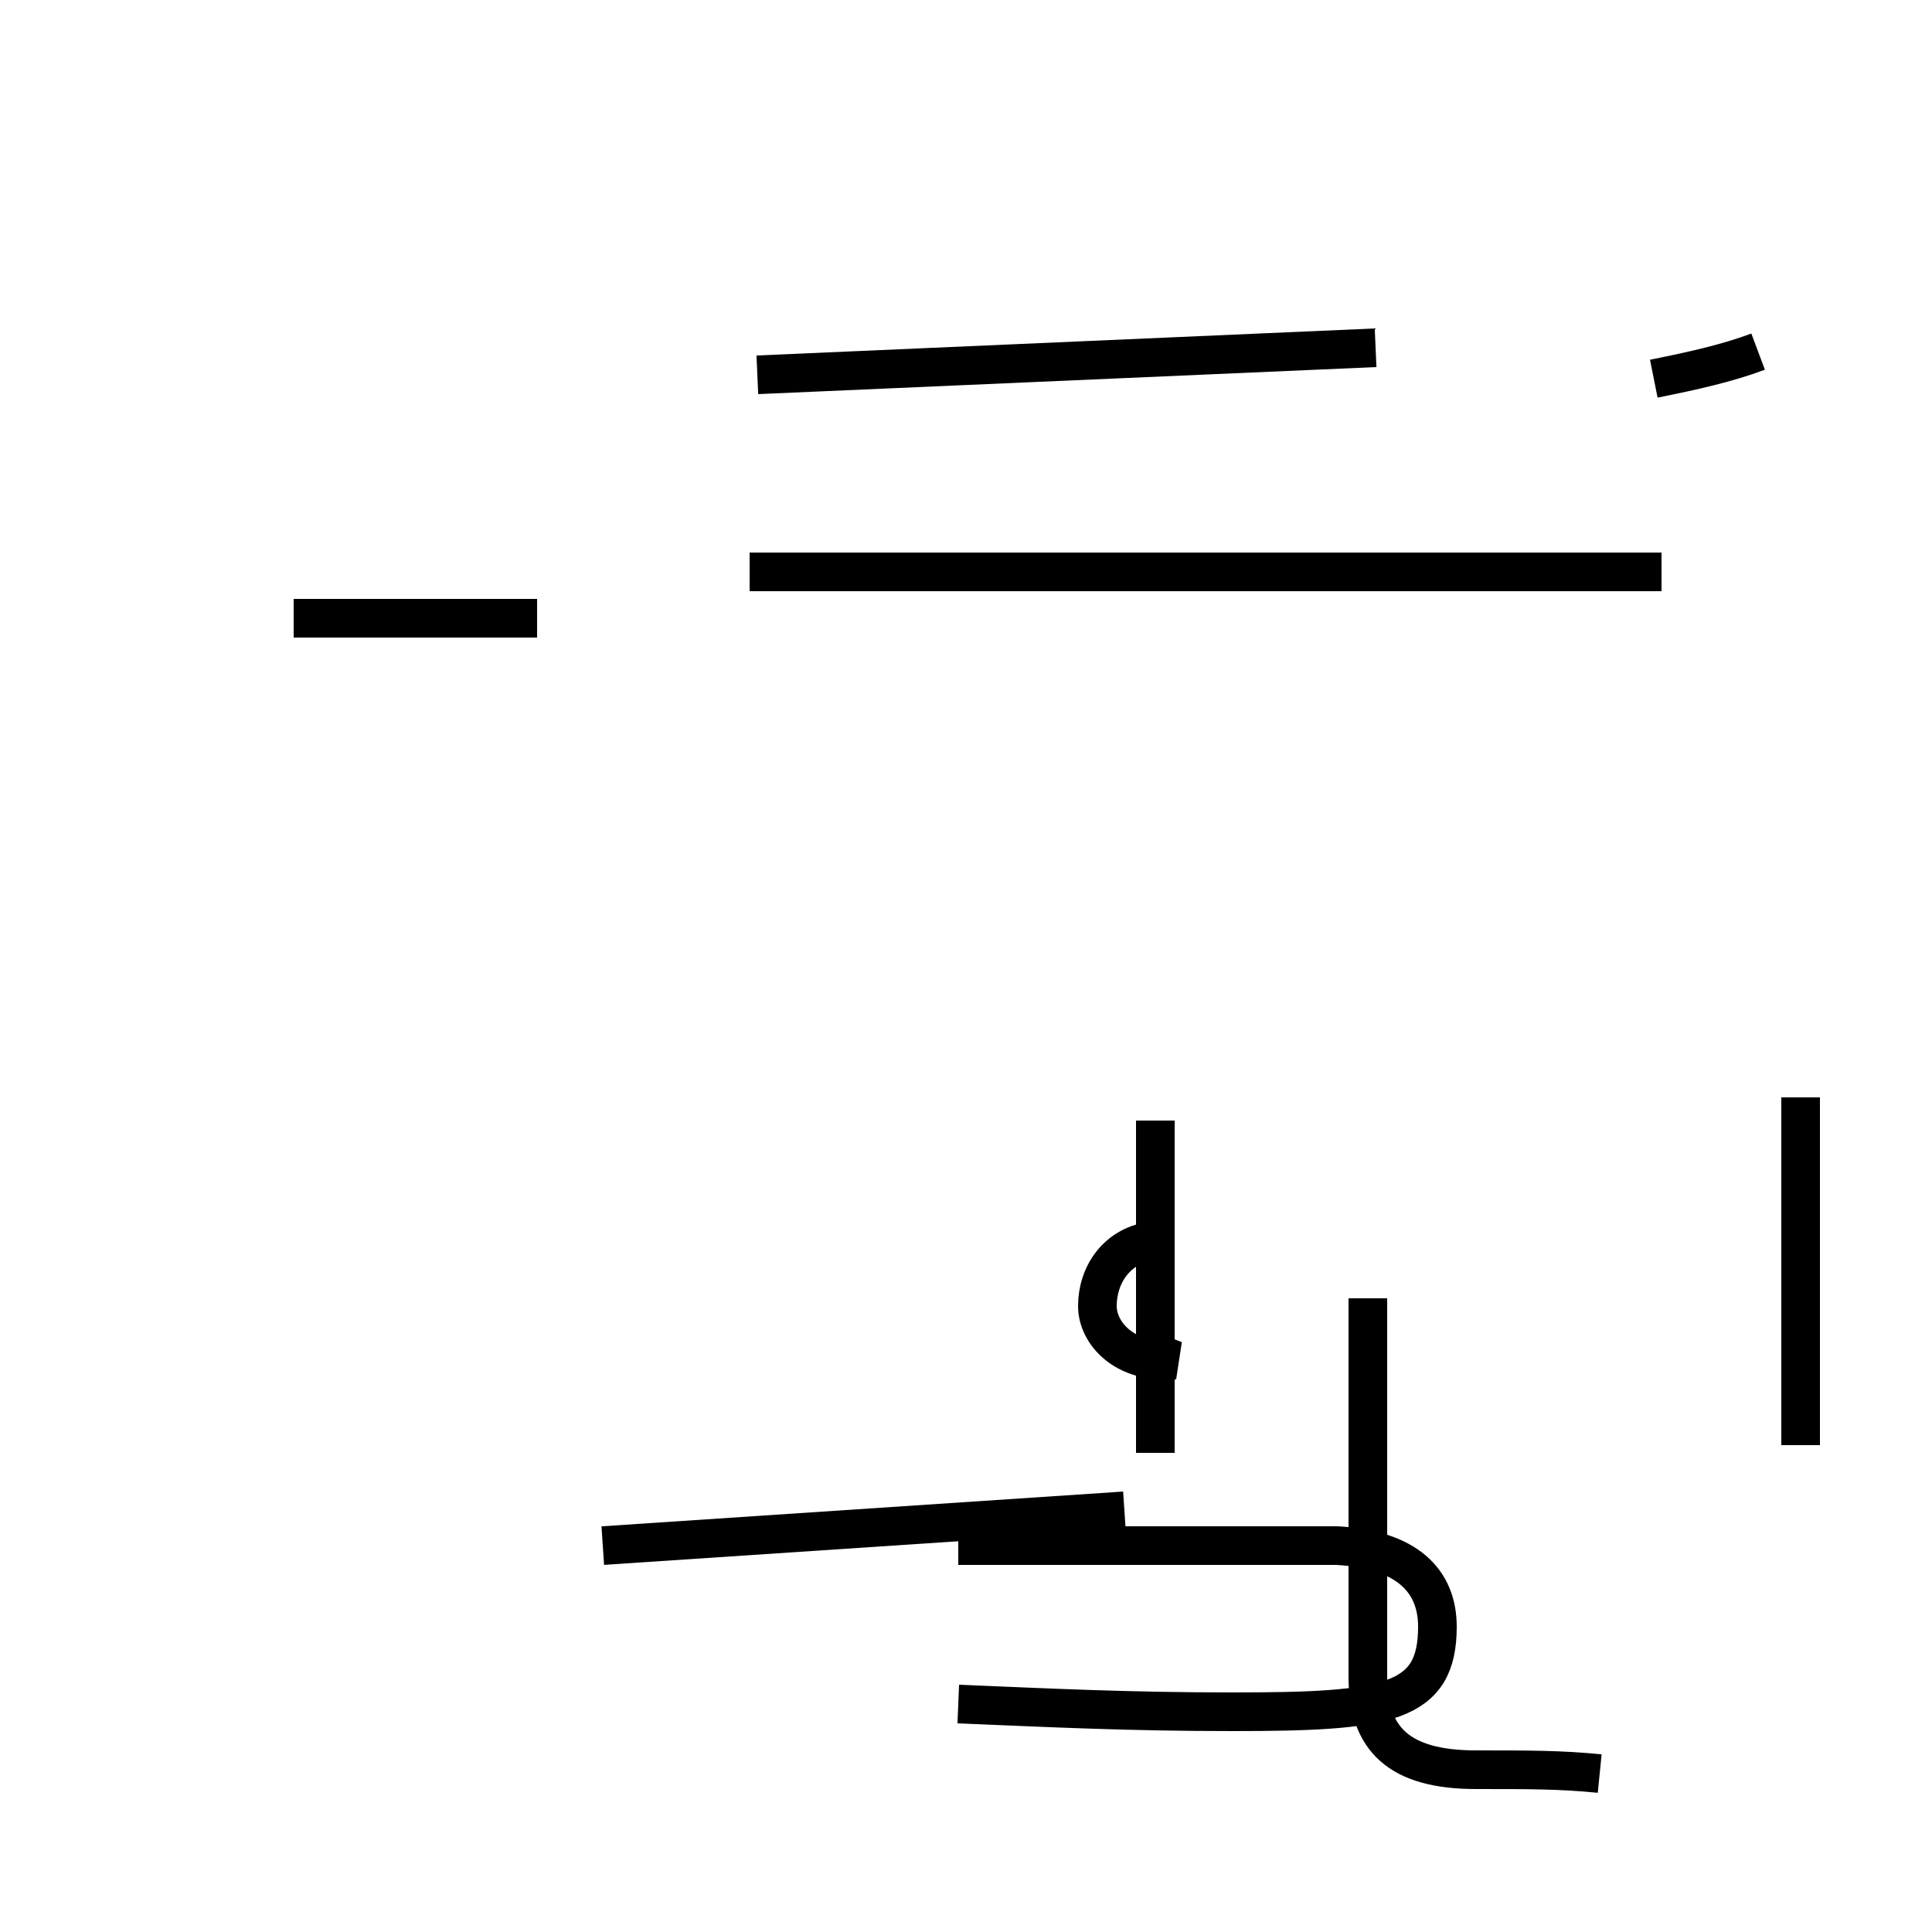 <?xml version='1.0' encoding='utf8'?>
<svg viewBox="0.0 -44.0 50.0 50.0" version="1.1" xmlns="http://www.w3.org/2000/svg">
<rect x="0.0" y="-44.0" width="50.0" height="50.0" fill="#808080" stroke="none"/>
<rect x="-1000" y="-1000" width="2000" height="2000" stroke="white" fill="white"/>
<g style="fill:none; stroke:#000000;  stroke-width:1">
<path d="M 7.6 28.0 L 13.9 28.0 M 19.6 34.3 L 35.6 35.0 M 43.0 29.2 L 19.4 29.2 M 42.8 34.2 C 43.8 34.4 44.7 34.6 45.5 34.9 M 29.9 11.9 C 28.9 11.8 28.4 11.0 28.4 10.2 C 28.4 9.5 29.1 8.7 30.4 8.8 L 29.9 9.0 M 29.9 15.0 L 29.9 6.4 M 15.6 4.0 L 29.1 4.9 M 24.8 -0.1 C 27.2 -0.2 29.2 -0.3 31.9 -0.3 C 35.9 -0.3 37.2 -0.1 37.2 1.9 C 37.2 3.1 36.4 3.9 34.6 4.0 L 24.8 4.0 M 46.6 6.6 L 46.6 15.6 M 41.4 -1.9 C 40.4 -1.8 39.6 -1.8 38.2 -1.8 C 36.2 -1.8 35.4 -1.0 35.4 0.6 L 35.4 10.4 " transform="scale(1, -1)" />
</g>
</svg>